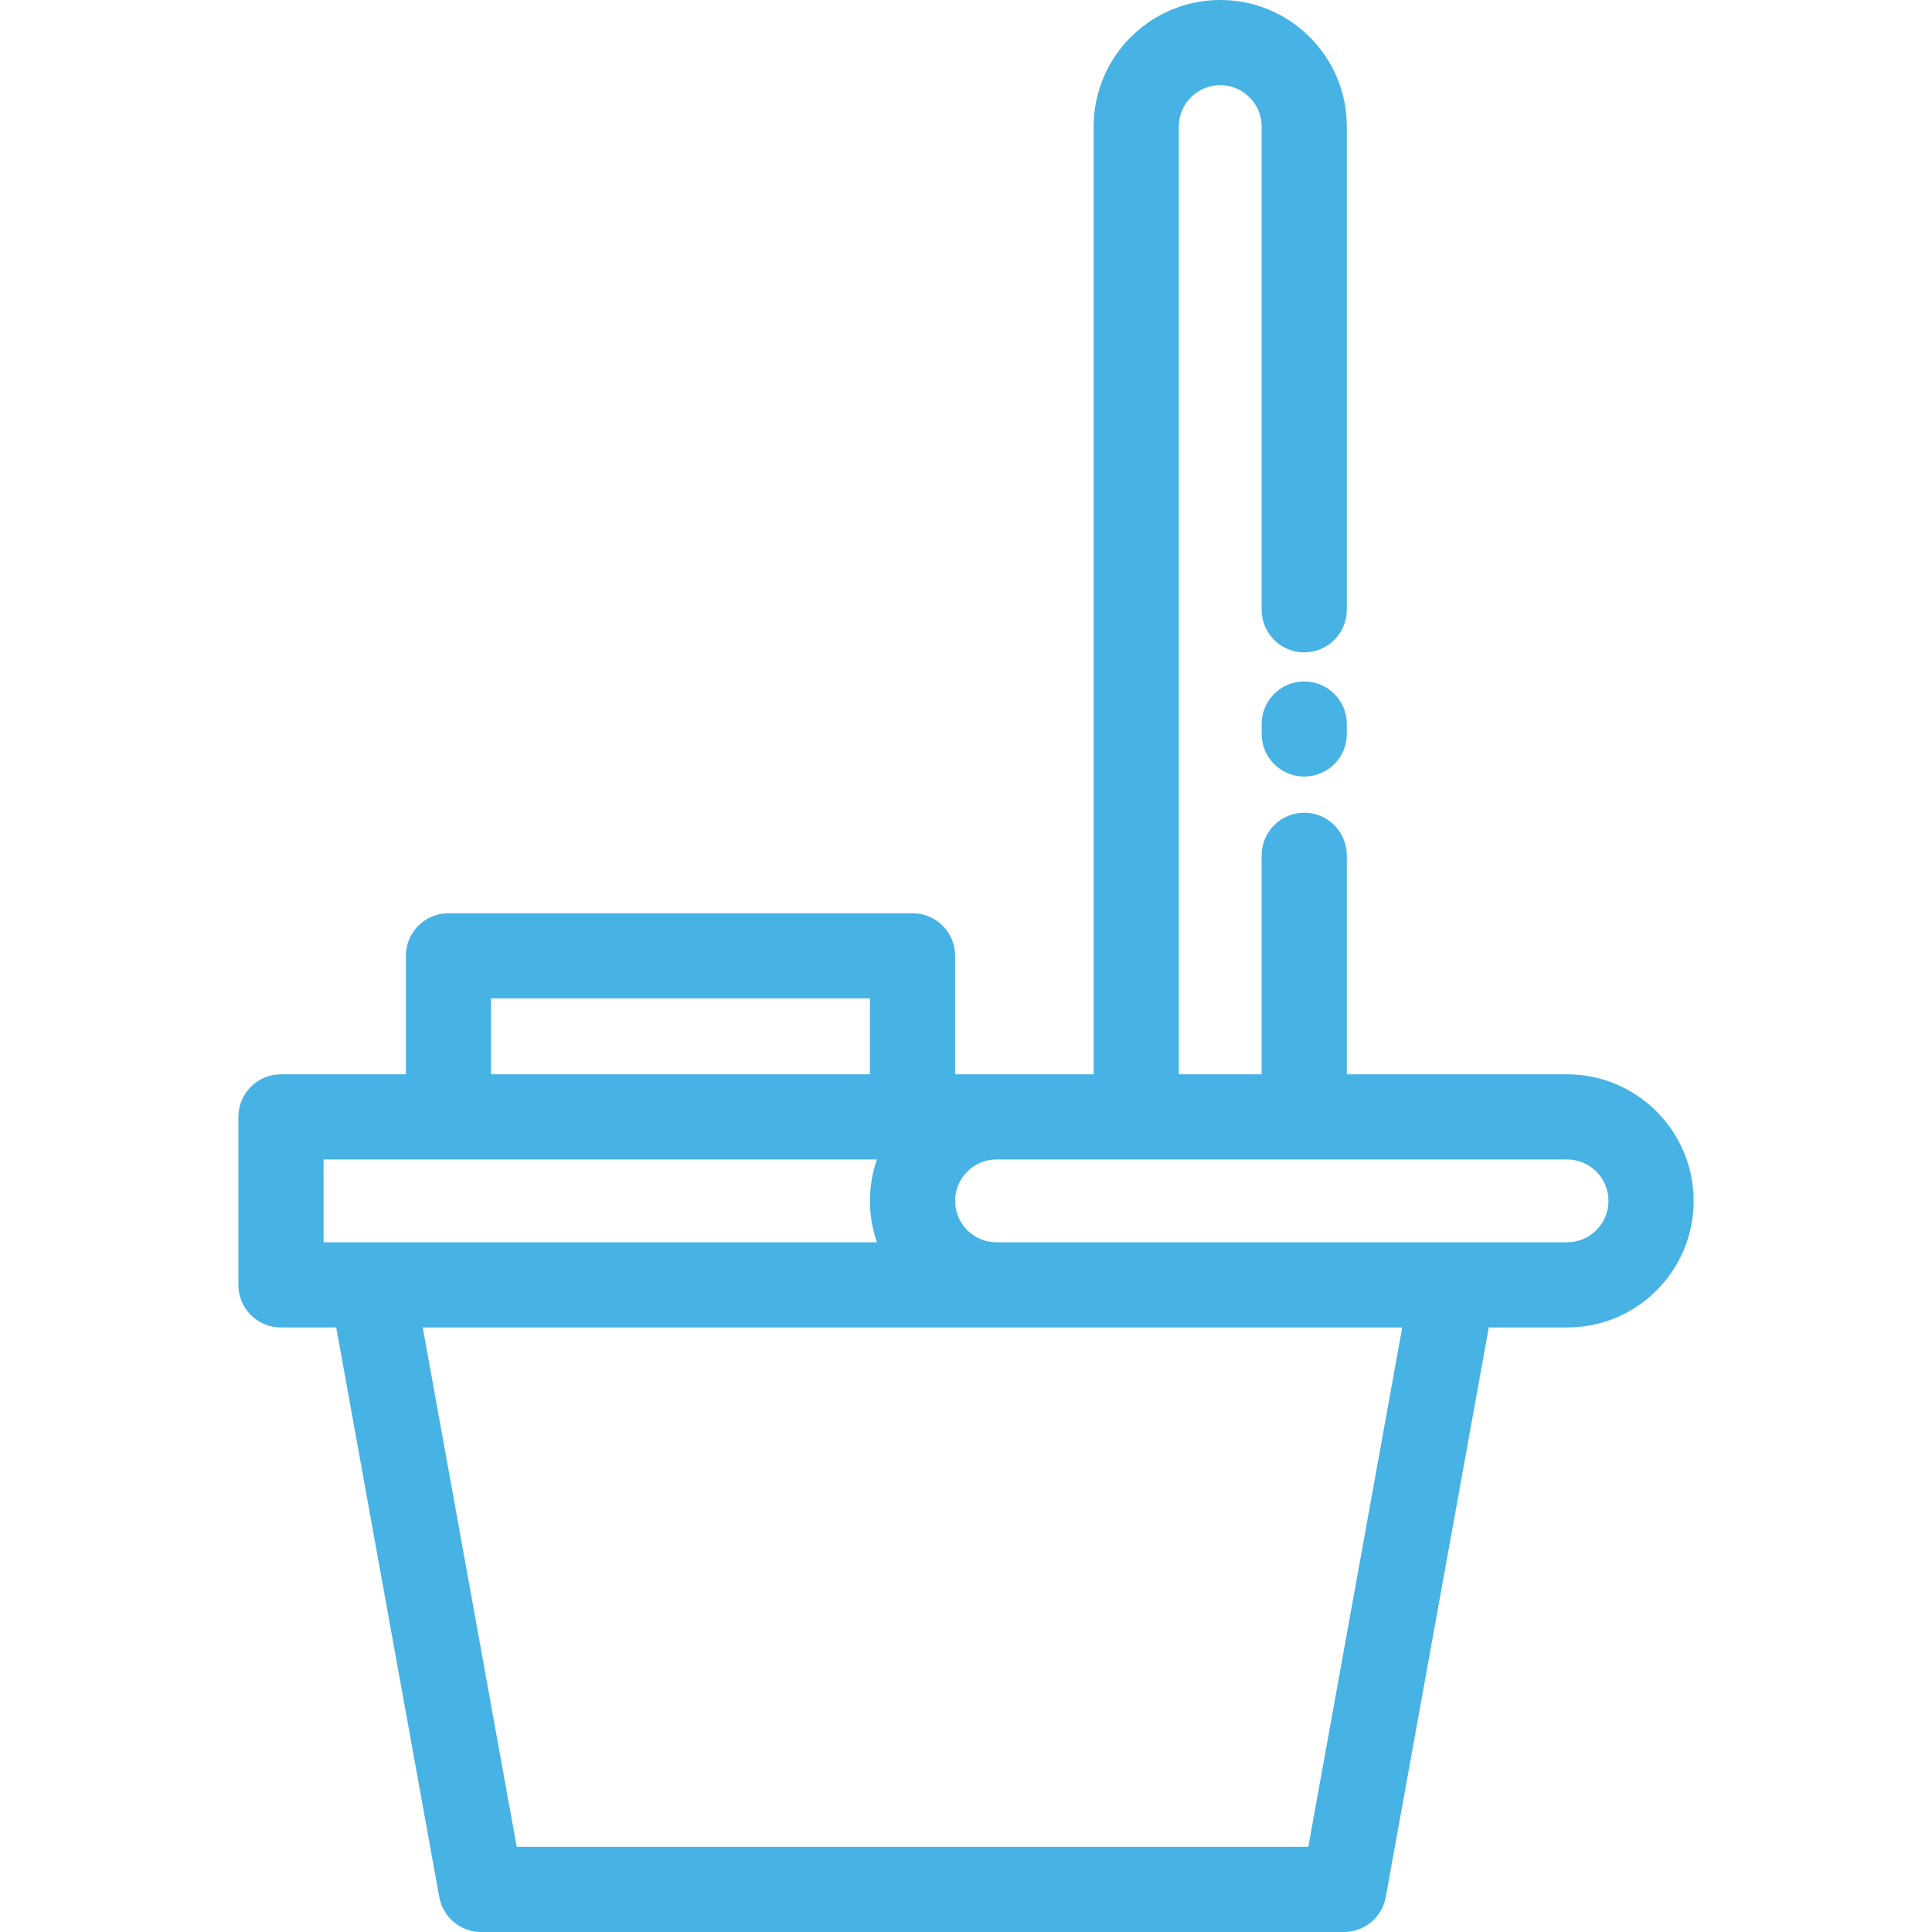 <!DOCTYPE svg PUBLIC "-//W3C//DTD SVG 1.1//EN" "http://www.w3.org/Graphics/SVG/1.1/DTD/svg11.dtd">
<!-- Uploaded to: SVG Repo, www.svgrepo.com, Transformed by: SVG Repo Mixer Tools -->
<svg fill="#47b2e4" height="800px" width="800px" version="1.1" id="Layer_1" xmlns="http://www.w3.org/2000/svg" xmlns:xlink="http://www.w3.org/1999/xlink" viewBox="0 0 512 512" xml:space="preserve">
<g id="SVGRepo_bgCarrier" stroke-width="0"/>
<g id="SVGRepo_tracerCarrier" stroke-linecap="round" stroke-linejoin="round"/>
<g id="SVGRepo_iconCarrier"> <g> <g> <path d="M415.295,284.704h-58.378v-58.04c0-6.232-5.051-11.283-11.283-11.283c-6.232,0-11.283,5.051-11.283,11.283v58.039h-21.957 V33.544c0-6.053,4.925-10.978,10.978-10.978c2.931,0,5.688,1.143,7.762,3.217c2.074,2.075,3.217,4.831,3.217,7.762v128.054 c0,6.232,5.051,11.283,11.283,11.283s11.283-5.051,11.283-11.283V33.544c0-8.958-3.49-17.381-9.826-23.719 C340.752,3.49,332.329,0,323.372,0c-18.496,0-33.544,15.048-33.544,33.544v251.16H264.08h-10.967v-31.401 c0-6.232-5.051-11.283-11.283-11.283H118.845c-6.232,0-11.283,5.051-11.283,11.283v31.401H74.458 c-6.232,0-11.283,5.051-11.283,11.283v44.523c0,6.232,5.051,11.283,11.283,11.283H89.1l27.308,150.933 c0.971,5.37,5.646,9.275,11.102,9.275h228.628c5.456,0,10.131-3.905,11.102-9.275l27.297-150.933h20.756 c8.969,0,17.392-3.493,23.707-9.826c6.337-6.338,9.825-14.76,9.825-23.718C448.828,299.752,433.785,284.704,415.295,284.704z M130.128,264.586h100.419v20.118H130.128V264.586z M85.741,329.227V307.27h33.104h113.539c-1.204,3.485-1.837,7.183-1.837,10.978 c0,3.844,0.658,7.536,1.854,10.978H85.741z M346.712,489.434H136.935l-24.903-137.641H264.08h107.526L346.712,489.434z M423.035,326.02c-2.061,2.068-4.81,3.206-7.739,3.206H264.08c-6.048,0-10.967-4.925-10.967-10.978 c0-2.93,1.142-5.687,3.229-7.773c2.061-2.067,4.809-3.206,7.738-3.206h37.031h44.523h69.661c6.047,0,10.967,4.925,10.967,10.978 C426.262,321.179,425.119,323.935,423.035,326.02z"/> </g> </g> <g> <g> <path d="M345.633,180.592c-6.232,0-11.283,5.051-11.283,11.283v2.632c0,6.232,5.051,11.283,11.283,11.283 s11.283-5.051,11.283-11.283v-2.632C356.916,185.644,351.865,180.592,345.633,180.592z"/> </g> </g> </g>
</svg>